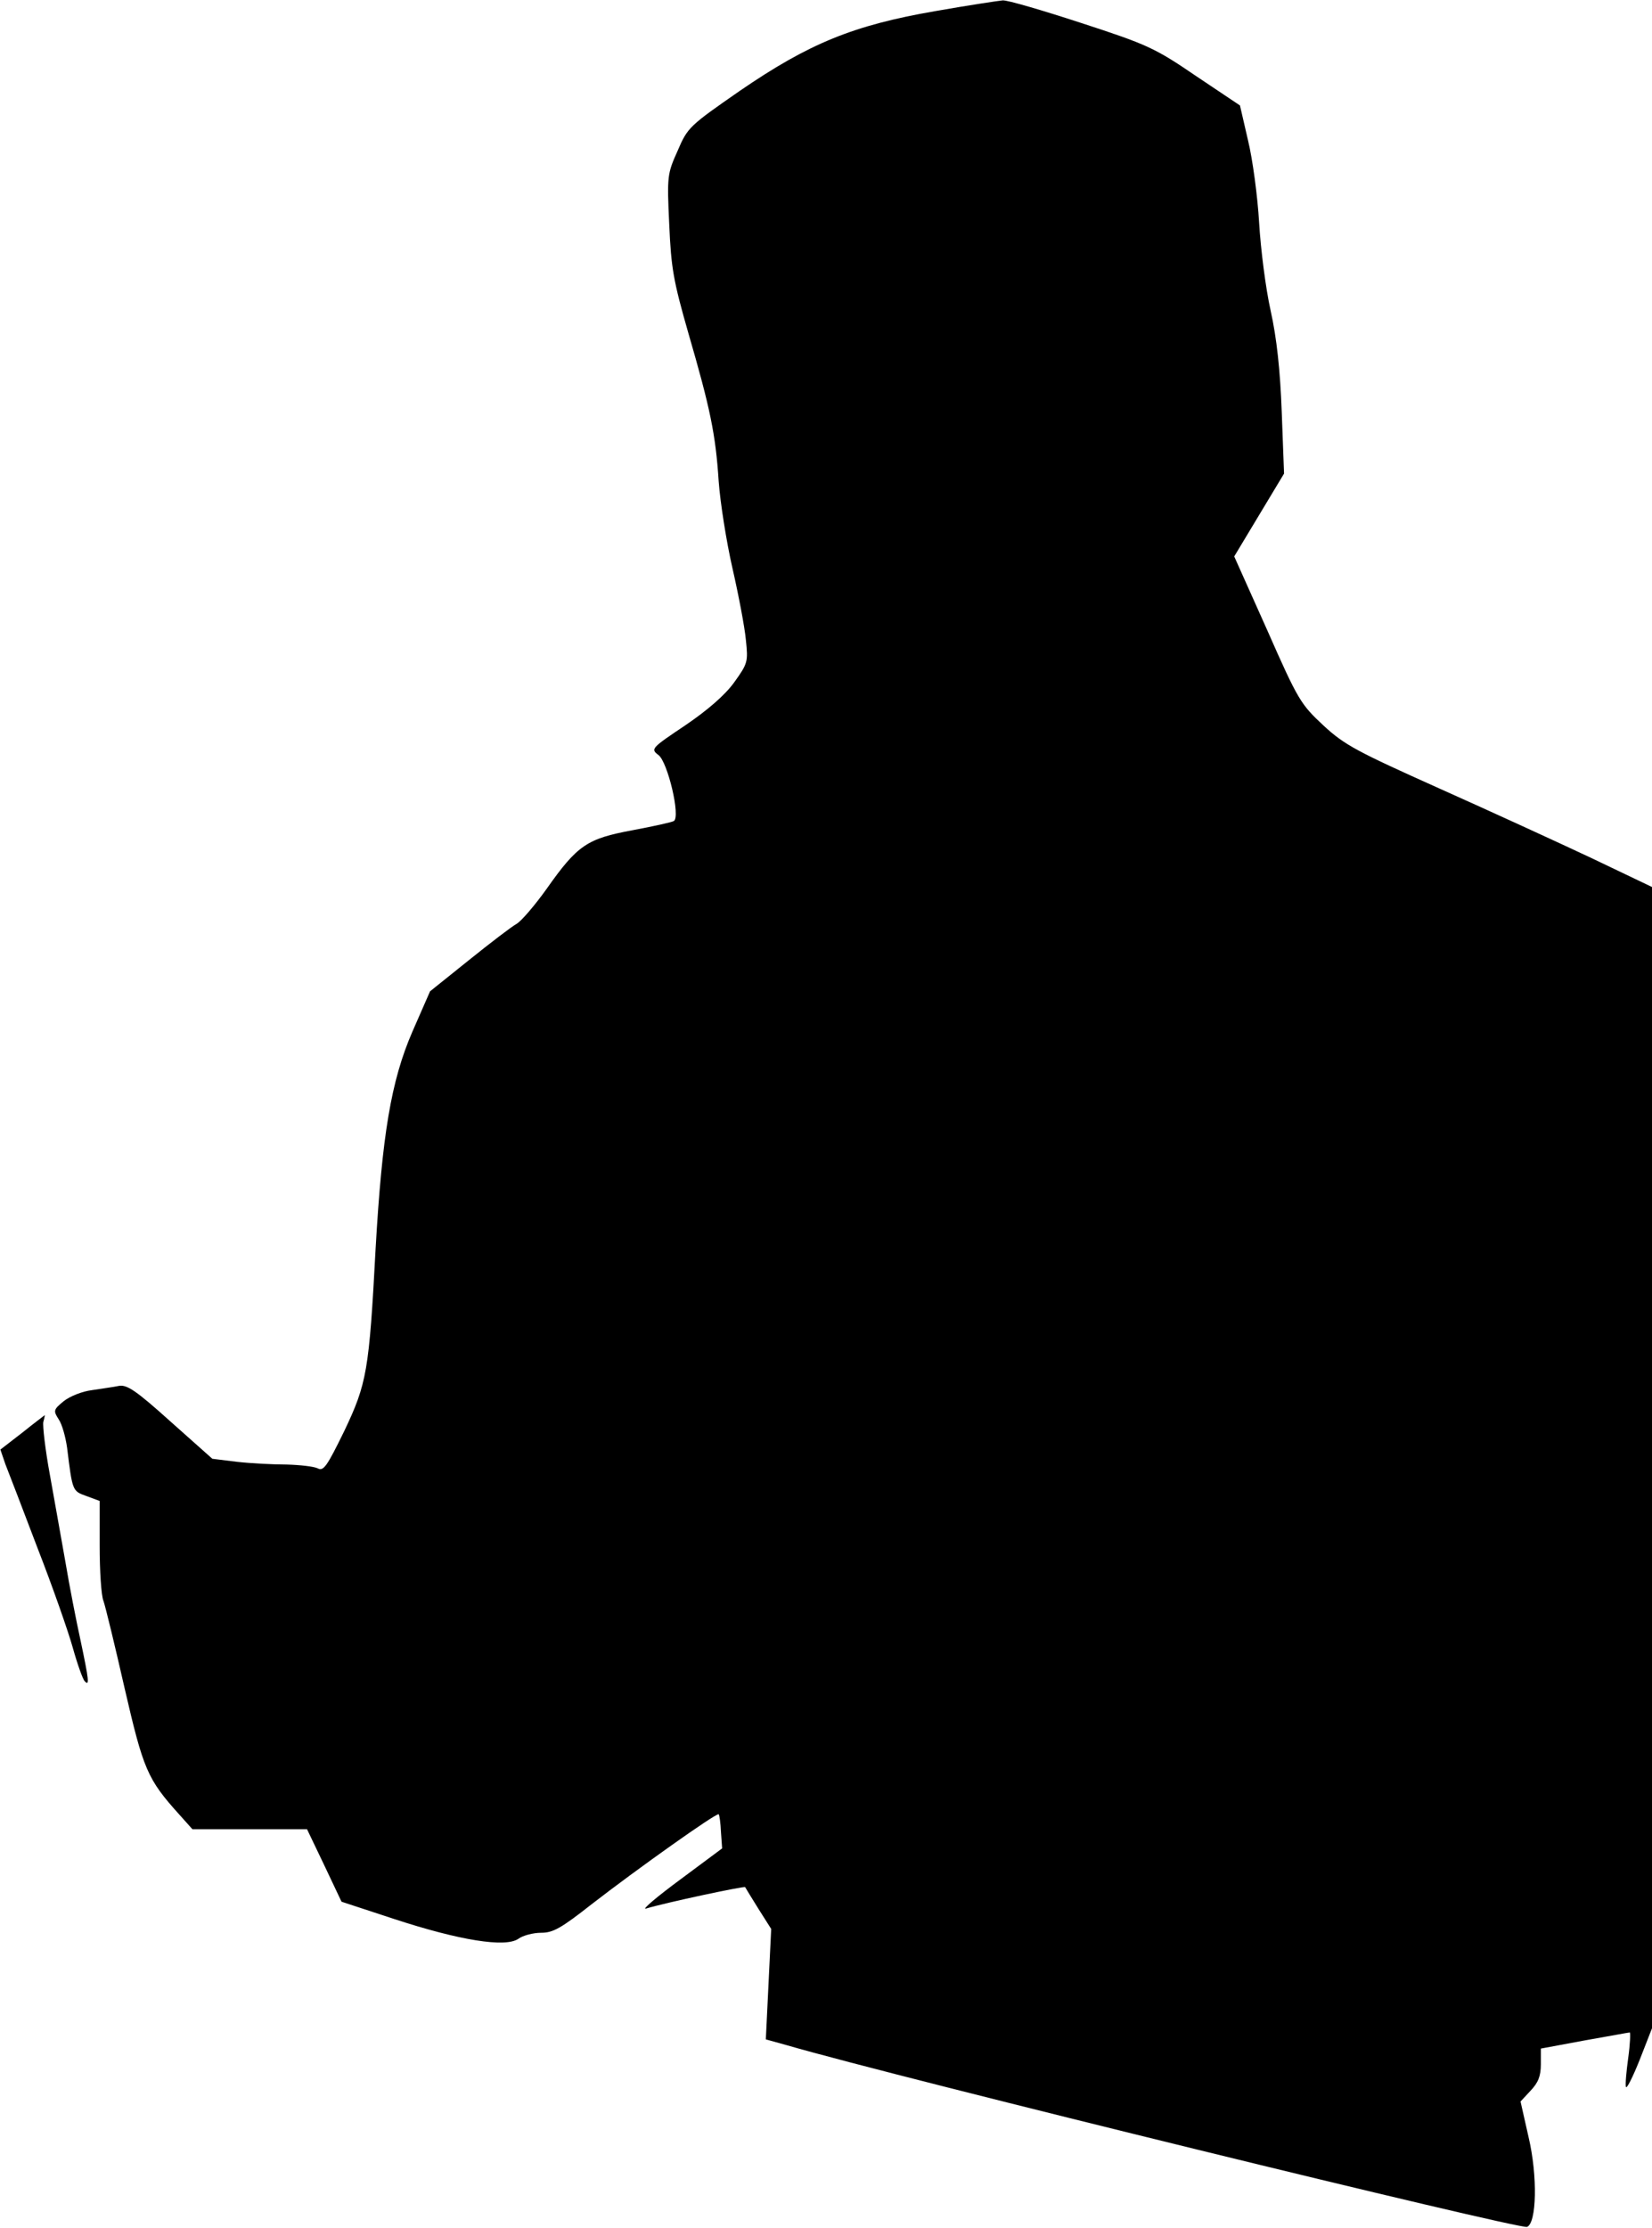 <?xml version="1.0" standalone="no"?>
<!DOCTYPE svg PUBLIC "-//W3C//DTD SVG 20010904//EN"
 "http://www.w3.org/TR/2001/REC-SVG-20010904/DTD/svg10.dtd">
<svg version="1.0" xmlns="http://www.w3.org/2000/svg"
 width="431pt" height="581pt" viewBox="0 0 431 581"
 preserveAspectRatio="xMidYMid meet">
<g transform="translate(0,581) scale(0.1,-0.1)"
fill="#000000" stroke="none">
<path fill="#000000" stroke="none" d="M2440 5781 c-214 -37 -329 -84 -510
-208 -131 -91 -136 -95 -162 -156 -27 -60 -28 -66 -22 -192 5 -115 11 -148 50
-284 57 -196 71 -263 79 -386 4 -55 20 -157 36 -227 16 -70 32 -154 35 -187 6
-57 5 -61 -31 -111 -24 -33 -69 -72 -128 -112 -88 -59 -90 -61 -69 -77 24 -18
58 -161 40 -172 -5 -3 -54 -14 -108 -24 -118 -22 -143 -38 -224 -153 -30 -42
-65 -83 -78 -91 -13 -7 -69 -50 -125 -95 l-101 -81 -46 -105 c-56 -129 -79
-270 -96 -565 -17 -321 -23 -353 -82 -477 -45 -92 -54 -105 -69 -97 -10 5 -46
9 -81 10 -35 0 -93 3 -129 7 l-65 8 -109 97 c-90 81 -114 97 -135 93 -14 -3
-45 -7 -70 -11 -25 -3 -58 -16 -74 -29 -27 -22 -27 -25 -13 -47 9 -13 18 -46
22 -74 14 -114 14 -113 50 -126 l35 -13 0 -117 c0 -65 4 -130 10 -144 5 -14
30 -117 55 -227 49 -212 59 -237 143 -330 l34 -38 150 0 149 0 45 -94 45 -95
137 -45 c171 -56 290 -75 324 -52 12 9 39 16 60 16 31 0 52 12 131 74 116 90
327 240 332 235 2 -2 5 -23 6 -47 l3 -42 -109 -81 c-61 -45 -101 -79 -90 -76
53 16 256 59 259 56 1 -2 17 -28 35 -57 l33 -52 -7 -144 -7 -144 54 -15 c296
-86 1912 -481 1932 -474 25 10 28 132 4 234 l-21 93 26 28 c20 21 27 38 27 69
l0 41 113 21 c63 11 116 21 119 21 2 0 1 -30 -4 -66 -5 -36 -8 -70 -6 -76 2
-6 18 26 36 71 l32 82 0 1488 0 1488 -157 75 c-87 41 -266 123 -398 182 -214
96 -247 113 -302 164 -59 55 -66 65 -147 249 l-86 192 65 108 65 108 -6 160
c-4 109 -13 193 -29 265 -13 58 -26 161 -30 229 -4 69 -17 166 -29 215 l-21
91 -115 77 c-107 73 -127 82 -299 138 -101 33 -193 60 -205 59 -11 -1 -91 -13
-176 -28z"/>
<path fill="#000000" stroke="none" d="M58 2074 l-57 -44 13 -38 c8 -20 46
-119 84 -219 39 -100 80 -217 92 -260 12 -43 26 -82 31 -87 13 -14 11 3 -11
107 -11 50 -29 142 -39 202 -11 61 -29 164 -41 230 -12 65 -19 127 -17 137 3
10 4 18 4 18 -1 -1 -28 -21 -59 -46z"/>
</g>
</svg>
